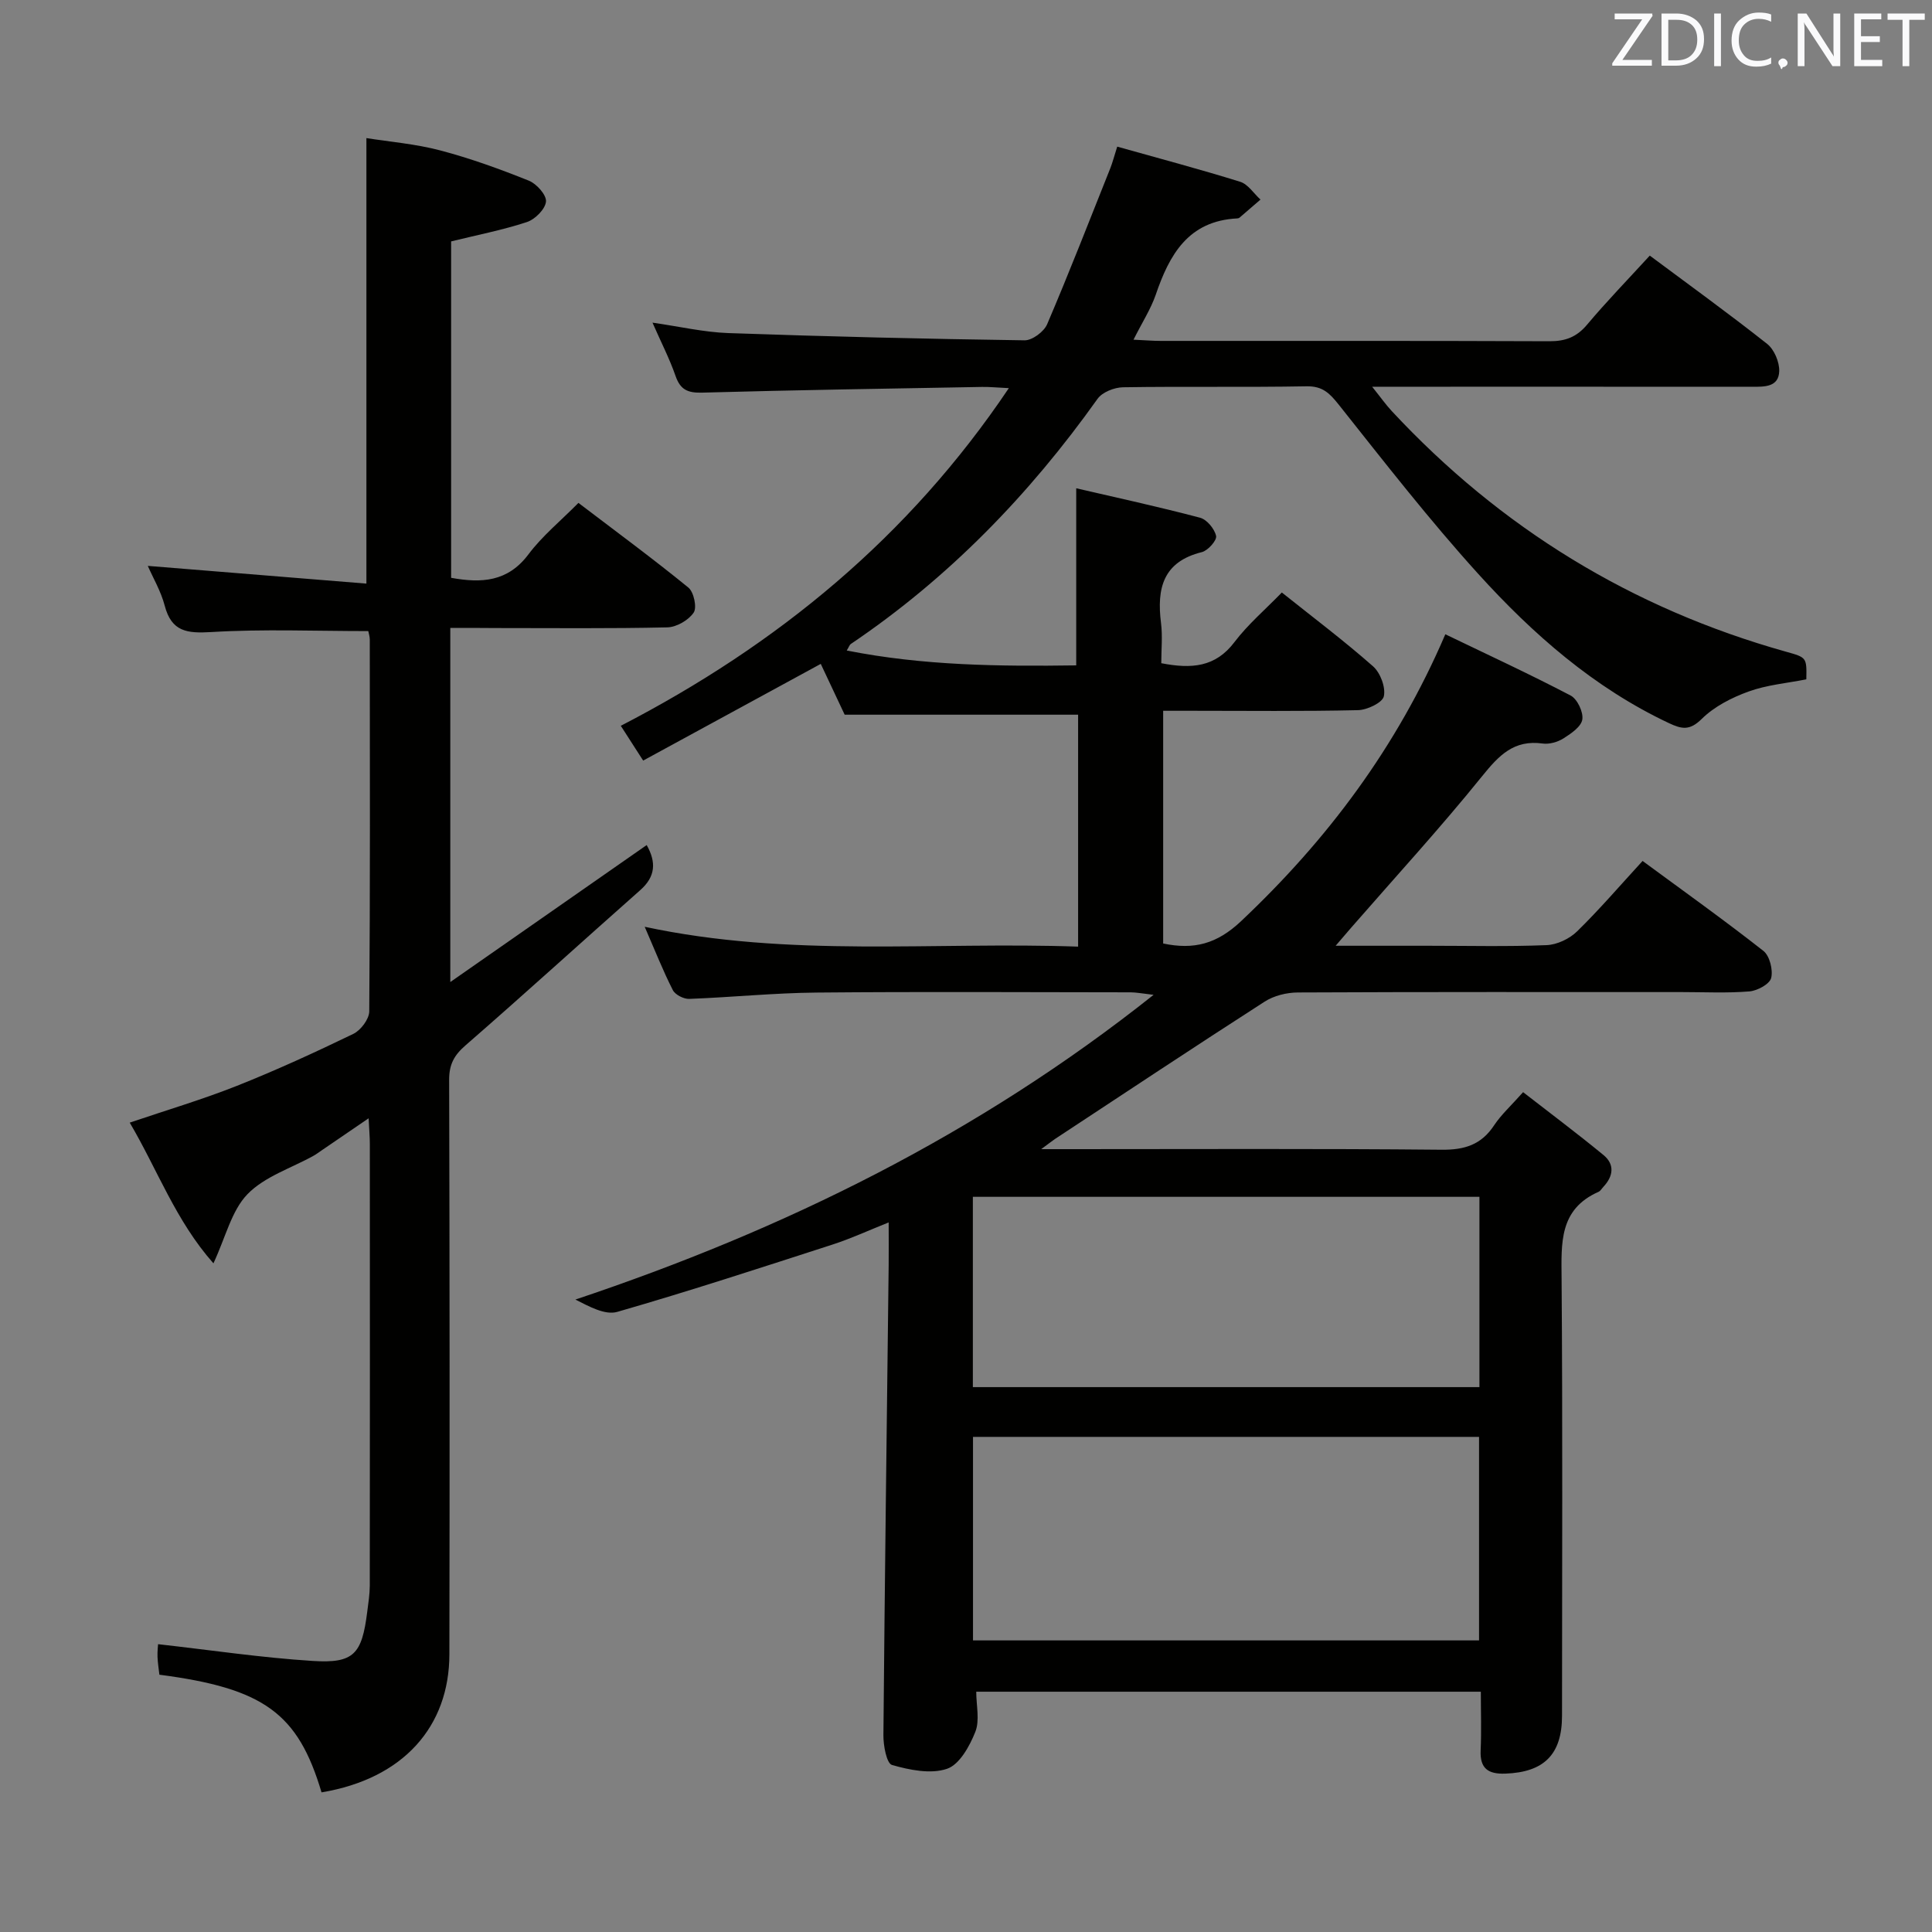 <svg enable-background="new 0 0 400 400" viewBox="0 0 400 400" xmlns="http://www.w3.org/2000/svg"><rect x="0" y="0" width="400" height="400" fill="#808080" stroke="none"/><path d="m234.68 70.33c2.41.11 4.02.25 5.64.25 26.83.01 53.66-.04 80.49.07 3.27.01 5.6-.85 7.75-3.4 4.06-4.83 8.47-9.37 13.01-14.33 8.16 6.08 16.36 12 24.3 18.28 1.46 1.15 2.55 3.74 2.5 5.63-.1 3.35-3.07 3.25-5.66 3.25-24-.02-47.99-.01-71.99-.01-1.83 0-3.65 0-6.63 0 1.71 2.13 2.79 3.67 4.06 5.04 22.53 24.21 49.7 40.86 81.56 49.8 4.35 1.22 4.36 1.17 4.27 5.74-3.96.79-8.14 1.14-11.95 2.52-3.49 1.26-7.11 3.11-9.7 5.67-2.5 2.47-4.14 2.13-6.83.86-15.52-7.32-28.15-18.42-39.47-30.91-10.13-11.18-19.42-23.13-28.81-34.95-1.91-2.4-3.36-3.92-6.71-3.86-12.66.23-25.33 0-37.99.2-1.81.03-4.31 1.01-5.29 2.4-14.14 19.86-30.83 37.09-51.09 50.76-.24.16-.34.53-.83 1.34 15.87 3.15 31.66 3.3 47.51 3.08 0-12.16 0-24.03 0-36.67 8.23 1.91 16.99 3.81 25.64 6.1 1.41.37 3 2.31 3.32 3.77.2.9-1.69 3.04-2.95 3.35-8.05 1.99-9.35 7.52-8.46 14.63.35 2.74.06 5.57.06 8.37 6.28 1.22 11.22.83 15.15-4.37 2.79-3.68 6.39-6.74 9.81-10.27 6.52 5.2 12.9 10.01 18.88 15.28 1.52 1.34 2.65 4.35 2.24 6.21-.29 1.33-3.45 2.83-5.36 2.87-11.49.27-22.99.13-34.49.13-1.82 0-3.63 0-5.84 0v48.18c6.34 1.34 11.12.11 16.14-4.63 17.79-16.8 32.19-35.87 42.28-59.39 8.82 4.25 17.49 8.26 25.94 12.68 1.38.72 2.67 3.43 2.42 4.97-.24 1.5-2.34 2.92-3.92 3.92-1.2.75-2.92 1.24-4.29 1.05-5.96-.83-9.07 2.47-12.54 6.77-8.67 10.74-18.01 20.92-27.08 31.33-.83.96-1.66 1.93-3.24 3.77h19.19c8.17 0 16.34.2 24.49-.13 2.17-.09 4.74-1.31 6.31-2.85 4.61-4.5 8.82-9.42 13.56-14.58 8.55 6.3 16.93 12.27 25.01 18.62 1.3 1.02 2.03 3.94 1.61 5.62-.32 1.26-2.85 2.63-4.5 2.77-4.64.38-9.32.14-13.99.14-26.5 0-52.99-.05-79.49.08-2.33.01-4.98.66-6.91 1.91-14.53 9.34-28.92 18.9-43.35 28.4-.54.36-1.05.77-2.89 2.13h6.38c25.5 0 50.99-.13 76.49.12 4.79.05 8.25-1.03 10.91-5.07 1.45-2.19 3.47-4.01 5.99-6.85 5.56 4.32 11.21 8.55 16.66 13.03 2.33 1.92 2.03 4.36-.01 6.54-.34.36-.62.88-1.04 1.07-8.18 3.62-7.69 10.62-7.64 17.96.23 30.16.1 60.32.09 90.49 0 8.03-3.72 11.71-11.73 12-3.56.13-5.29-1.05-5.12-4.83.18-3.95.04-7.92.04-12.13-34.98 0-69.4 0-104.47 0 0 2.84.76 5.92-.19 8.31-1.17 2.96-3.28 6.78-5.86 7.65-3.38 1.15-7.74.25-11.39-.79-1.12-.32-1.8-4.02-1.78-6.16.28-32.47.71-64.95 1.09-97.42.03-2.66 0-5.32 0-8.75-4.13 1.64-7.79 3.34-11.59 4.57-14.82 4.79-29.63 9.64-44.6 13.95-2.54.73-5.83-1.12-8.67-2.55 43.27-14.49 83.26-34.13 119.71-63.09-2.35-.27-3.58-.52-4.8-.52-21.66-.02-43.33-.15-64.99.05-8.79.08-17.57.98-26.36 1.31-1.14.04-2.9-.86-3.39-1.82-2.02-3.97-3.66-8.13-5.82-13.11 30.04 6.44 59.75 3.05 89.73 4.11 0-16.41 0-32.3 0-48.02-15.96 0-31.69 0-48.33 0-1.33-2.82-3.13-6.66-4.95-10.52-12.33 6.72-24.29 13.22-36.77 20.02-1.51-2.35-2.91-4.52-4.63-7.2 32.4-16.76 59.6-39.05 80.34-69.91-2.39-.11-3.98-.28-5.56-.25-19.31.35-38.61.64-57.92 1.18-2.96.08-4.52-.56-5.52-3.44-1.24-3.58-3-6.98-4.78-11.05 5.64.81 10.65 1.98 15.68 2.16 20.45.72 40.9 1.21 61.36 1.5 1.58.02 4.01-1.78 4.67-3.33 4.56-10.67 8.77-21.5 13.07-32.28.47-1.19.79-2.45 1.44-4.49 8.7 2.45 17.14 4.68 25.47 7.28 1.62.51 2.8 2.42 4.19 3.68-1.45 1.25-2.89 2.51-4.35 3.75-.12.1-.31.14-.47.15-10.13.51-14.05 7.51-16.89 15.87-1.02 2.93-2.77 5.63-4.58 9.24zm-33.23 269.3h104.77c0-14.27 0-28.17 0-42.14-35.08 0-69.79 0-104.77 0zm104.85-91.84c-35.34 0-70.05 0-104.88 0v39.4h104.88c0-13.29 0-26.19 0-39.4z" fill="#010100"/><path d="m93.23 130v73.32c14.09-9.83 27.31-19.05 40.66-28.36 2 3.55 1.85 6.52-1.33 9.33-12.09 10.69-24.02 21.56-36.19 32.15-2.37 2.06-3.38 3.95-3.38 7.11.11 39.66.12 79.32.05 118.97-.02 14.88-9.46 25.74-26.47 28.57-4.87-16.37-11.93-21.54-33.57-24.36-.13-1.17-.34-2.44-.39-3.7-.04-1.14.1-2.29.12-2.62 10.81 1.21 21.39 2.8 32.02 3.47 8.53.54 10.18-1.41 11.28-10.16.23-1.81.52-3.62.53-5.43.03-30.49.03-60.99.01-91.48 0-1.46-.14-2.92-.25-5.28-3.62 2.47-6.67 4.56-9.72 6.64-.55.37-1.08.78-1.65 1.1-4.65 2.59-10.18 4.32-13.72 7.98-3.3 3.41-4.5 8.86-7.04 14.31-7.82-8.83-11.57-19.36-17.33-29.13 7.62-2.59 15.03-4.78 22.19-7.62 8.18-3.25 16.19-6.93 24.11-10.76 1.53-.74 3.27-3.05 3.29-4.65.2-25.66.13-51.32.11-76.98 0-.64-.22-1.28-.31-1.76-10.96 0-21.75-.45-32.48.2-5.04.3-8.25-.05-9.67-5.47-.79-3.01-2.44-5.79-3.5-8.23 15.04 1.22 30.14 2.44 45.26 3.67 0-31.2 0-61.26 0-92.24 4.74.76 10.13 1.19 15.28 2.55 6.24 1.64 12.35 3.86 18.34 6.26 1.61.64 3.68 2.96 3.56 4.33-.14 1.56-2.25 3.68-3.94 4.24-5 1.65-10.22 2.66-15.7 4.01v69.65c6.28 1.14 11.72.86 16.01-4.86 2.86-3.81 6.66-6.92 10.35-10.65 7.81 5.95 15.44 11.56 22.76 17.53 1.13.92 1.81 4.13 1.1 5.18-1.07 1.58-3.55 3.02-5.47 3.06-11.82.27-23.66.14-35.49.14-2.97-.03-5.95-.03-9.43-.03z" fill="#010100"/><g fill="#fafafb"><path d="m342.2 3.2-6.3 9.2h6.1v1.2h-8.2v-.5l6.2-9.1h-5.7v-1.2h7.8v.4z"/><path d="m344 13.7v-10.9h3.1c1.6 0 3 .5 4.1 1.4 1.1 1 1.6 2.2 1.6 3.9s-.5 3-1.6 4-2.5 1.5-4.2 1.5h-3zm1.4-9.6v8.4h1.6c1.4 0 2.5-.4 3.2-1.1.8-.8 1.2-1.8 1.2-3.2s-.4-2.4-1.2-3.1-1.8-1-3.1-1z"/><path d="m356.3 2.8v10.9h-1.4v-10.9z"/><path d="m366.6 13.2c-.8.4-1.8.6-3 .6-1.6 0-2.8-.5-3.7-1.5s-1.4-2.3-1.4-3.9c0-1.7.5-3.2 1.6-4.2s2.4-1.6 4-1.6c1 0 1.9.1 2.6.4v1.5c-.8-.4-1.6-.6-2.6-.6-1.2 0-2.2.4-3 1.2s-1.1 1.9-1.1 3.3c0 1.3.4 2.3 1.1 3.1s1.6 1.1 2.8 1.1c1.1 0 2-.2 2.8-.7v1.3z"/><path d="m368.2 13c0-.3.1-.5.3-.6.2-.2.4-.3.6-.3.3 0 .5.1.7.3s.3.4.3.6-.1.5-.3.6c-.2.2-.4.3-.7.3-.3 1-.5-.1-.6-.3-.2-.2-.3-.4-.3-.6z"/><path d="m381.1 13.7h-1.7l-5.5-8.4c-.2-.2-.3-.5-.4-.7 0 .2.1.8.1 1.5v7.6h-1.4v-10.9h1.8l5.3 8.3c.3.4.4.6.4.8 0-.3-.1-.8-.1-1.6v-7.5h1.4v10.9z"/><path d="m389.7 13.7h-5.8v-10.9h5.6v1.2h-4.2v3.5h3.9v1.2h-3.9v3.7h4.4z"/><path d="m398.4 4.1h-3.1v9.6h-1.4v-9.6h-3.1v-1.3h7.7v1.3z"/></g></svg>